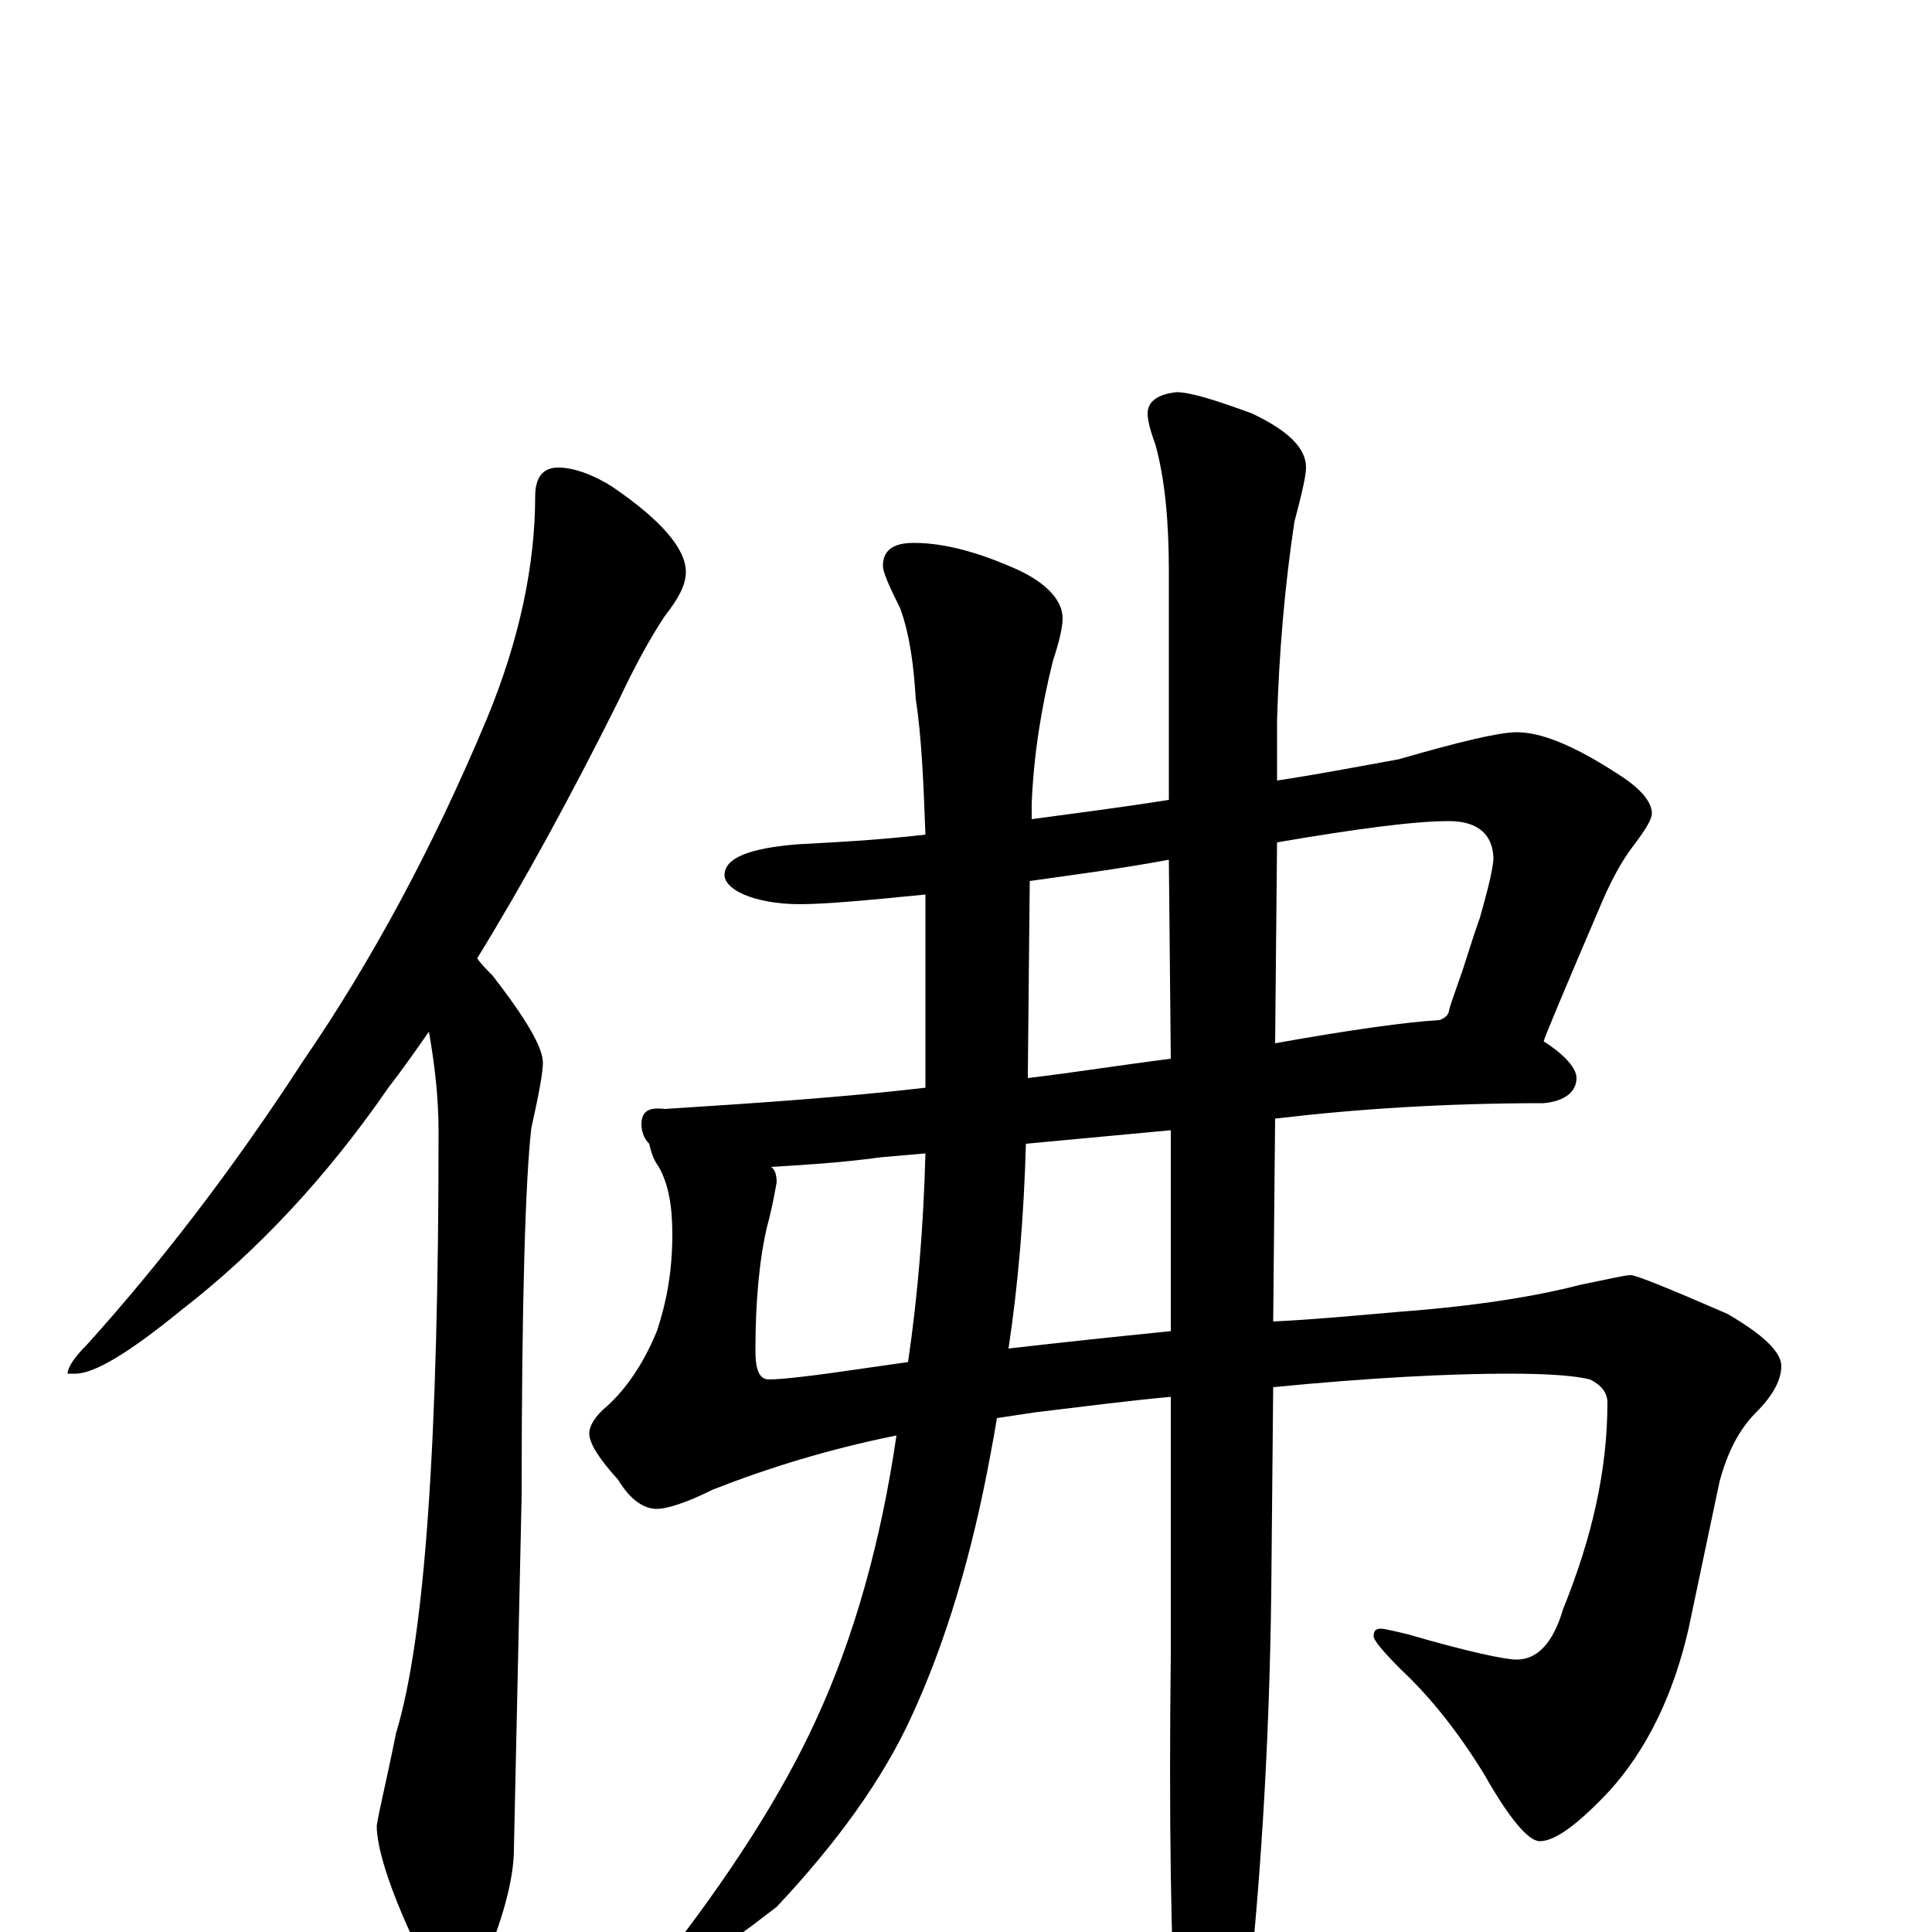 <?xml version="1.0" encoding="utf-8" ?>
<!DOCTYPE svg PUBLIC "-//W3C//DTD SVG 1.1//EN" "http://www.w3.org/Graphics/SVG/1.1/DTD/svg11.dtd">
<svg version="1.1" id="Layer_1" xmlns="http://www.w3.org/2000/svg" xmlns:xlink="http://www.w3.org/1999/xlink" x="0px" y="145px" width="1000px" height="1000px" viewBox="0 0 1000 1000" enable-background="new 0 0 1000 1000" xml:space="preserve">
<g id="Layer_1">
<path id="glyph" transform="matrix(1 0 0 -1 0 1000)" d="M289,758C296,758 306,755 317,748C342,731 355,716 355,704C355,697 351,690 344,681C336,669 328,654 320,637C295,587 271,543 247,504C249,501 252,498 255,495C272,473 281,458 281,450C281,445 279,434 275,416C272,390 270,327 270,226l-4,-183C266,30 262,13 254,-8C249,-23 244,-31 238,-31C230,-31 222,-22 214,-4C201,24 195,44 195,55C196,62 200,78 205,103C220,152 227,255 227,414C227,432 225,449 222,466C215,456 208,446 201,437C170,392 134,353 94,322C67,300 49,289 39,289l-4,0C35,292 38,297 45,304C82,345 120,394 157,451C192,502 224,561 252,628C269,669 277,708 277,743C277,753 281,758 289,758M785,621C798,621 815,614 838,599C849,592 855,585 855,579C855,576 852,571 846,563C839,554 834,544 830,535C809,486 799,462 799,461C810,454 816,447 816,442C816,435 810,430 799,429C748,429 702,426 660,421l-1,-105C680,317 701,319 724,321C764,324 795,329 818,335C833,338 841,340 844,340C847,340 864,333 894,320C913,309 922,300 922,293C922,286 918,278 909,269C900,260 894,248 890,233l-16,-76C866,122 852,94 833,73C817,56 805,47 797,47C791,47 781,59 768,82C755,103 741,121 725,136C716,145 711,151 711,153C711,156 712,157 715,157C716,157 721,156 729,154C760,145 779,141 785,141C796,141 804,150 809,167C824,204 832,239 832,274C832,279 829,283 823,286C815,288 801,289 781,289C751,289 710,287 659,282l-1,-106C657,93 652,20 645,-43C638,-74 631,-89 625,-89C618,-89 613,-79 609,-58C606,-9 605,59 606,144l0,133C584,275 561,272 536,269C529,268 523,267 516,266C515,260 514,254 513,249C503,194 489,149 472,112C457,79 433,46 402,13C371,-11 352,-23 344,-23C341,-23 340,-22 340,-19C378,29 405,72 422,109C442,152 456,202 464,257C429,250 397,240 369,229C355,222 345,219 340,219C333,219 326,224 320,234C310,245 305,253 305,258C305,262 308,267 314,272C324,281 333,294 340,311C345,326 348,342 348,361C348,376 346,387 341,396C338,400 337,404 336,408C333,411 332,415 332,418C332,425 336,427 344,426C391,429 436,432 479,437C479,441 479,445 479,449l0,76C479,529 479,533 479,537C449,534 427,532 414,532C402,532 392,534 385,537C378,540 375,544 375,547C375,556 388,561 413,563C431,564 453,565 479,568C478,595 477,619 474,638C473,655 471,671 466,685C460,697 457,704 457,707C457,715 462,719 473,719C489,719 507,714 527,705C542,698 550,689 550,680C550,675 548,667 545,658C539,634 535,609 534,584l0,-8C556,579 580,582 605,586l0,118C605,730 603,752 598,770C595,778 594,783 594,786C594,792 599,796 609,797C616,797 629,793 648,786C667,777 676,768 676,758C676,754 674,745 670,730C665,697 662,662 661,627l0,-31C681,599 702,603 724,607C755,616 776,621 785,621M606,311l0,104l-75,-7C530,371 527,335 522,302C548,305 576,308 606,311M533,544l-1,-100C532,443 532,443 532,442C557,445 582,449 606,452l-1,103C578,550 554,547 533,544M661,564l-1,-104C699,467 728,471 745,472C748,473 750,475 750,477C751,481 753,486 755,492C758,500 761,511 766,525C769,536 772,546 773,555C773,568 765,575 750,575C732,575 702,571 661,564M470,295C475,329 478,365 479,403l-23,-2C434,398 415,397 399,396C401,395 402,392 402,388C401,383 400,376 397,365C393,348 391,326 391,301C391,291 393,286 398,286C405,286 422,288 449,292C456,293 463,294 470,295z"/>
</g>
</svg>
